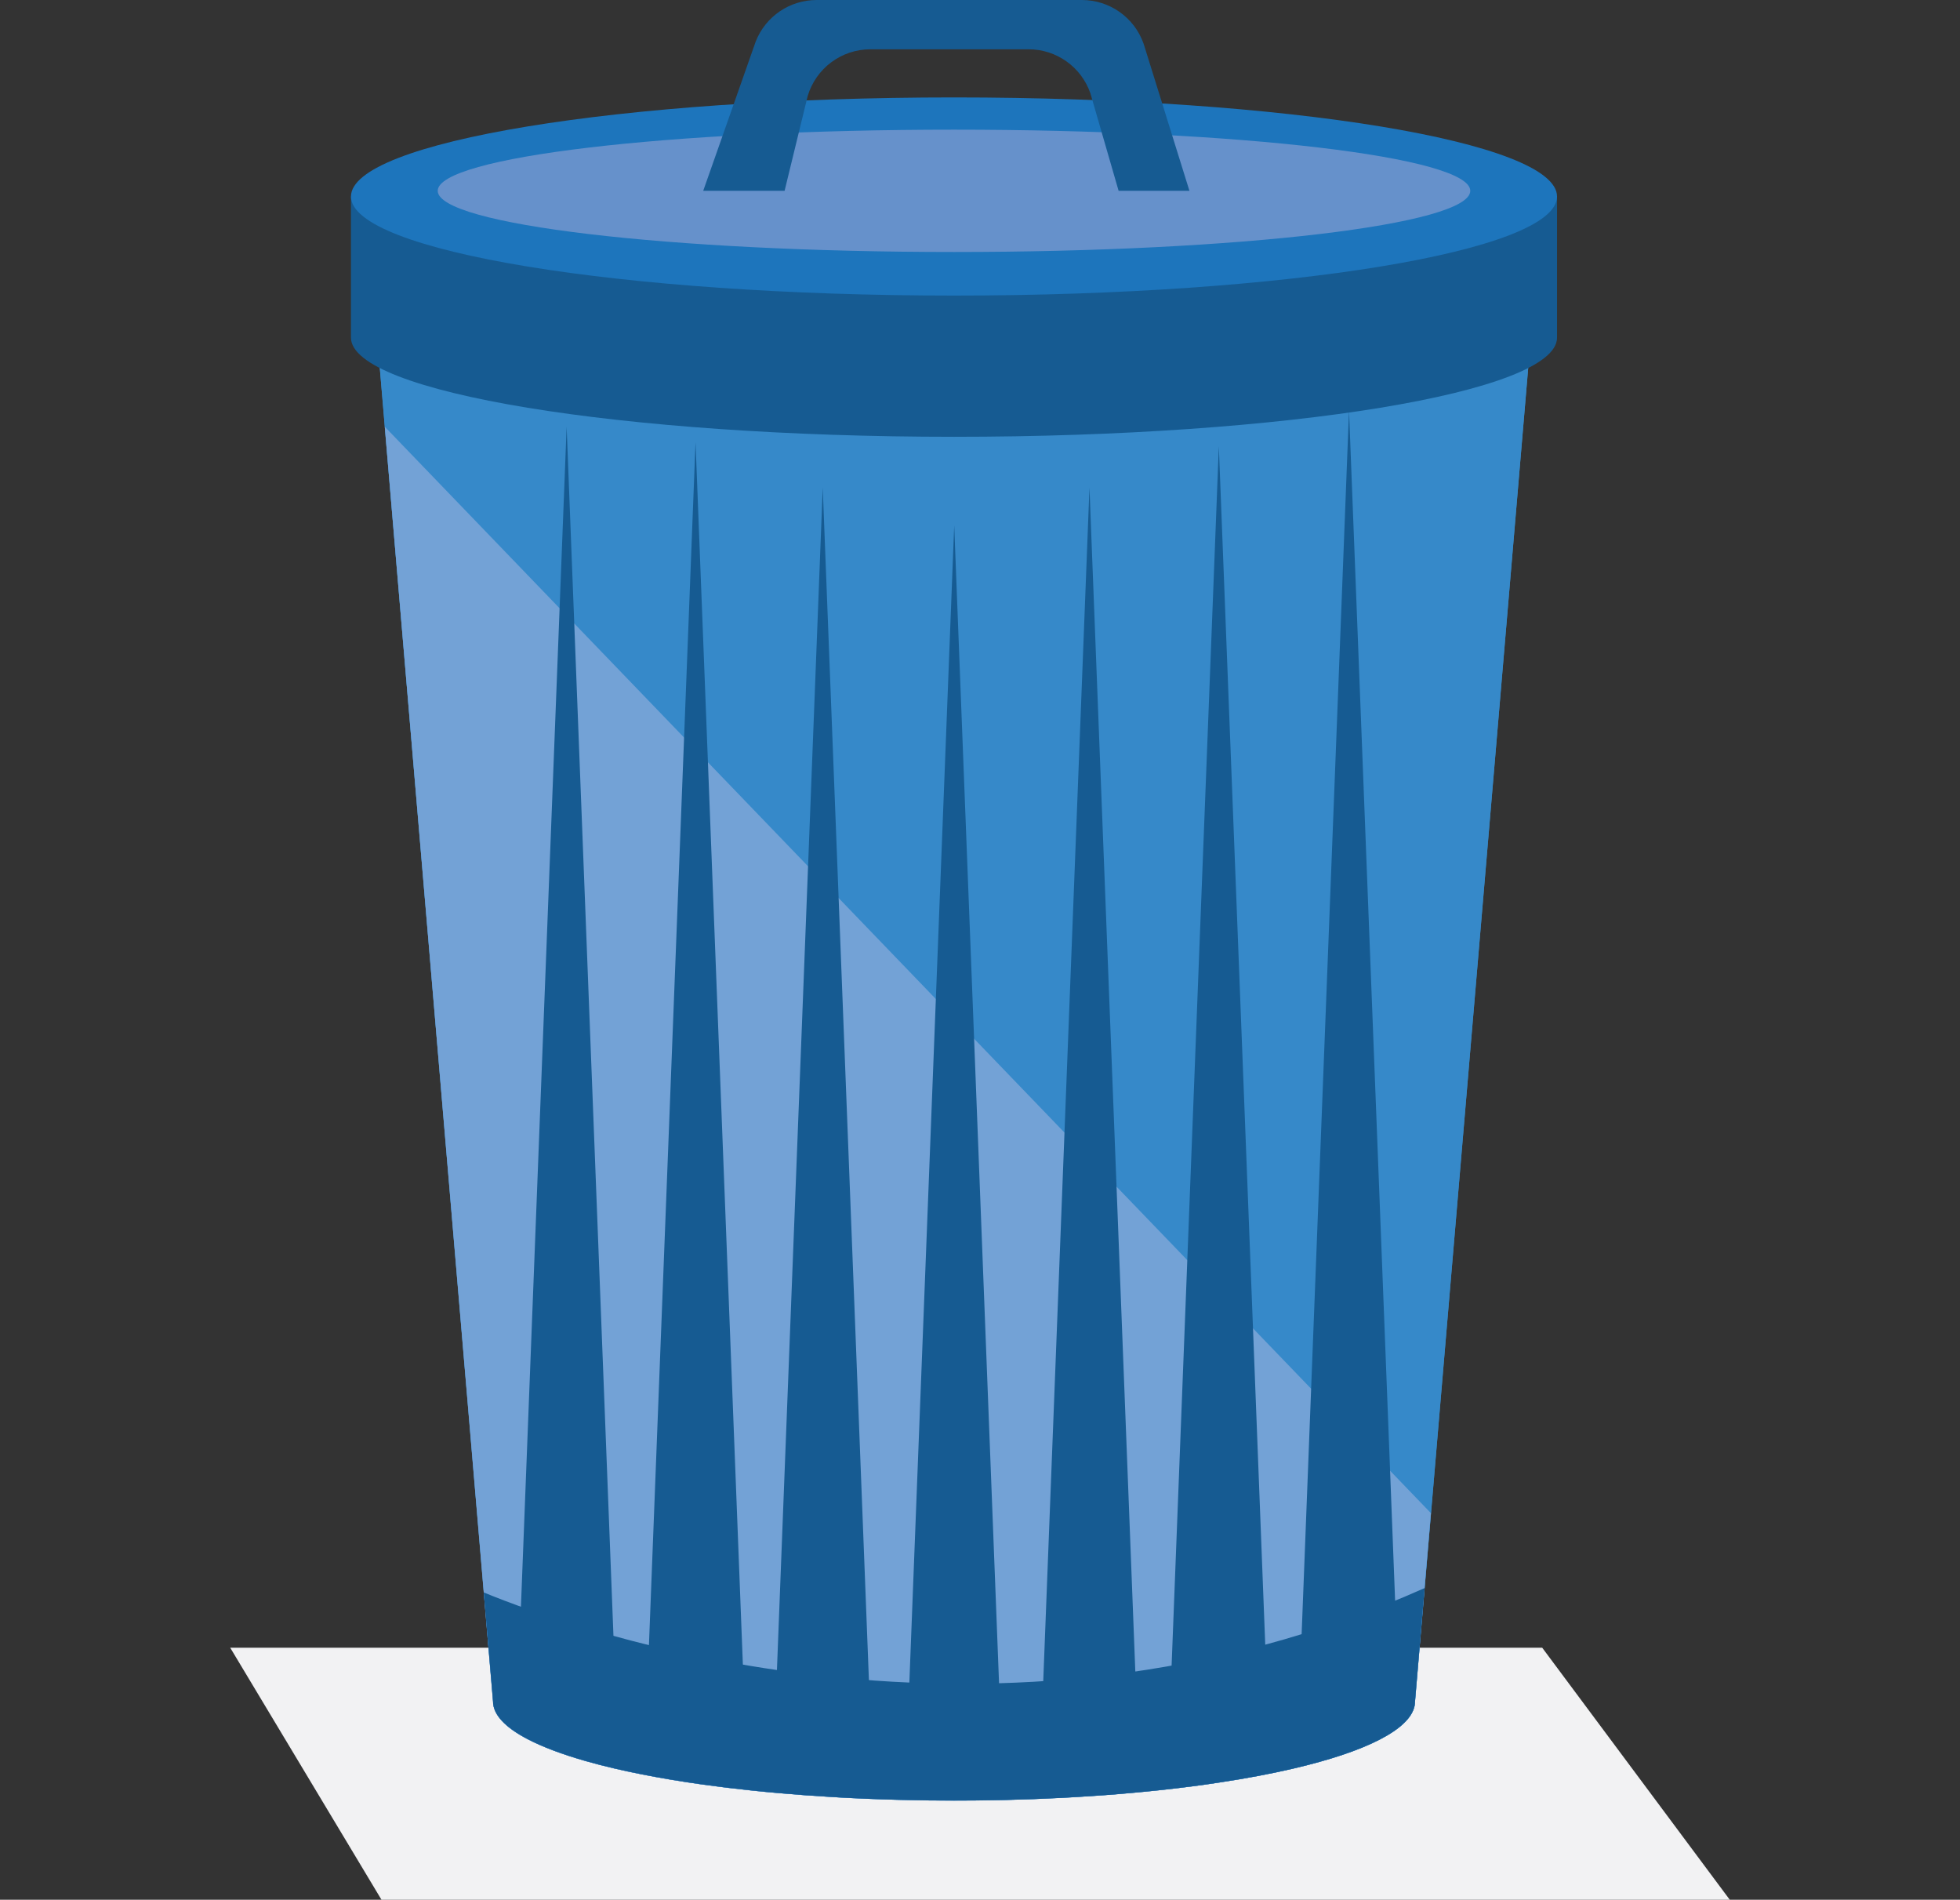 <?xml version="1.0" encoding="utf-8"?>
<!-- Generator: Adobe Illustrator 17.1.0, SVG Export Plug-In . SVG Version: 6.00 Build 0)  -->
<!DOCTYPE svg PUBLIC "-//W3C//DTD SVG 1.1//EN" "http://www.w3.org/Graphics/SVG/1.1/DTD/svg11.dtd">
<svg version="1.1" id="Layer_1" xmlns="http://www.w3.org/2000/svg" xmlns:xlink="http://www.w3.org/1999/xlink" x="0px" y="0px"
	 width="42.56px" height="41.244px" viewBox="0 0 42.56 41.244" enable-background="new 0 0 42.56 41.244" xml:space="preserve">
<rect x="0" y="0" width="42.56" height="41.244" fill="#333333" stroke="none"/>
<polyline fill="#F2F2F3" points="4.999,35.772 8.284,41.244 37.561,41.244 33.488,35.772 4.999,35.772 "/>
<path fill="#3689C9" d="M33.228,7.468L30.726,36.94c0,0.259-0.214,0.508-0.605,0.738c-0.404,0.238-0.998,0.457-1.742,0.646
	c-0.1,0.026-0.202,0.051-0.307,0.075c-0.476,0.11-1.008,0.211-1.584,0.298c-0.09,0.014-0.182,0.028-0.275,0.041
	c-0.421,0.06-0.866,0.113-1.329,0.158c-0.093,0.01-0.187,0.018-0.282,0.026c-0.399,0.037-0.811,0.067-1.234,0.092
	c-0.107,0.007-0.216,0.012-0.324,0.018c-0.391,0.02-0.792,0.035-1.2,0.045l-0.249,0.005c-0.289,0.006-0.582,0.008-0.878,0.008
	c-0.179,0-0.356-0.001-0.532-0.002c-0.108-0.002-0.214-0.003-0.321-0.006c-0.476-0.008-0.943-0.024-1.398-0.046
	c-0.132-0.007-0.264-0.013-0.395-0.022c-0.389-0.023-0.768-0.05-1.137-0.083c-0.201-0.017-0.398-0.036-0.592-0.056
	c-0.374-0.039-0.736-0.083-1.082-0.131c-0.235-0.033-0.464-0.068-0.685-0.105c-0.444-0.075-0.858-0.156-1.237-0.245
	c-0.217-0.051-0.422-0.104-0.615-0.159c-0.51-0.145-0.936-0.305-1.263-0.475c-0.486-0.253-0.753-0.53-0.753-0.82L8.203,7.468H33.228
	"/>
<path fill="#3689C9" d="M33.228,7.468l-1.86,21.914l-0.432,5.095l-0.209,2.462c0,0.259-0.214,0.508-0.605,0.738
	c-0.404,0.238-0.998,0.457-1.742,0.646c-0.1,0.026-0.202,0.051-0.307,0.075c-0.476,0.11-1.008,0.211-1.584,0.298
	c-0.09,0.014-0.182,0.028-0.275,0.041c-0.421,0.06-0.866,0.113-1.329,0.158c-0.093,0.01-0.187,0.018-0.282,0.026
	c-0.399,0.037-0.811,0.067-1.234,0.092c-0.107,0.007-0.216,0.012-0.324,0.018c-0.391,0.02-0.792,0.035-1.2,0.045l-0.249,0.005
	c-0.289,0.006-0.582,0.008-0.878,0.008c-0.179,0-0.356-0.001-0.532-0.002c-0.108-0.002-0.214-0.003-0.321-0.006
	c-0.476-0.008-0.943-0.024-1.398-0.046c-0.132-0.007-0.264-0.013-0.395-0.022c-0.389-0.023-0.768-0.05-1.137-0.083
	c-0.201-0.017-0.398-0.036-0.592-0.056c-0.374-0.039-0.736-0.083-1.082-0.131c-0.235-0.033-0.464-0.068-0.685-0.105
	c-0.444-0.075-0.858-0.156-1.237-0.245c-0.217-0.051-0.422-0.104-0.615-0.159c-0.51-0.145-0.936-0.305-1.263-0.475
	c-0.486-0.253-0.753-0.53-0.753-0.82l-0.201-2.365L8.355,9.264L8.203,7.468H33.228"/>
<path fill="#165B92" d="M33.81,4.266v3.065c0,1.188-5.863,2.152-13.094,2.152c-7.232,0-13.095-0.964-13.095-2.152V4.266H33.81"/>
<path fill="#1D75BC" d="M33.81,4.266c0,1.188-5.863,2.151-13.094,2.151c-7.232,0-13.095-0.963-13.095-2.151
	c0-1.188,5.863-2.151,13.095-2.151C27.947,2.115,33.81,3.078,33.81,4.266"/>
<path fill="#6691CB" d="M20.716,2.815c-6.192,0-11.211,0.594-11.211,1.328c0,0.733,5.019,1.328,11.211,1.328
	c6.191,0,11.21-0.594,11.21-1.328C31.926,3.409,26.907,2.815,20.716,2.815"/>
<path fill="#165B92" d="M25.828,4.143H24.29l-0.613-2.118C23.478,1.453,22.94,1.07,22.335,1.07h-3.435
	c-0.63,0-1.185,0.415-1.363,1.019l-0.5,2.053H15.27l1.141-3.244C16.625,0.356,17.149,0,17.733,0h5.759
	c0.603,0,1.141,0.381,1.341,0.95L25.828,4.143z"/>
<path fill="#73A2D6" d="M8.355,9.264l2.35,27.676c0,0.29,0.268,0.567,0.753,0.82c0.327,0.17,0.753,0.33,1.263,0.475
	c0.193,0.055,0.398,0.108,0.615,0.159c0.379,0.089,0.793,0.171,1.237,0.245c0.221,0.037,0.45,0.072,0.685,0.105
	c0.346,0.048,0.708,0.092,1.082,0.131c0.194,0.021,0.391,0.039,0.592,0.056c0.368,0.033,0.747,0.061,1.137,0.083
	c0.13,0.008,0.263,0.015,0.395,0.022c0.456,0.022,0.922,0.038,1.398,0.046c0.107,0.003,0.213,0.004,0.321,0.006
	c0.176,0.002,0.353,0.002,0.532,0.002c0.296,0,0.589-0.002,0.878-0.008l0.249-0.005c0.408-0.01,0.809-0.025,1.2-0.045
	c0.109-0.006,0.217-0.011,0.324-0.018c0.423-0.025,0.836-0.056,1.234-0.092c0.095-0.008,0.189-0.017,0.282-0.026
	c0.463-0.045,0.908-0.098,1.329-0.158c0.093-0.013,0.185-0.027,0.275-0.041c0.576-0.087,1.107-0.188,1.584-0.298
	c0.105-0.024,0.207-0.049,0.307-0.075c0.744-0.189,1.338-0.408,1.742-0.646c0.392-0.23,0.605-0.479,0.605-0.738l0.347-4.09
	L8.355,9.264"/>
<path fill="#165B92" d="M30.935,34.477l-0.209,2.463c0,0.259-0.214,0.508-0.605,0.738c-0.404,0.238-0.998,0.456-1.742,0.646
	c-0.1,0.026-0.202,0.051-0.307,0.075c-0.476,0.111-1.008,0.211-1.584,0.298c-0.091,0.014-0.182,0.027-0.275,0.041
	c-0.422,0.06-0.866,0.113-1.329,0.158c-0.093,0.01-0.187,0.018-0.282,0.027c-0.399,0.037-0.811,0.067-1.235,0.092
	c-0.107,0.007-0.215,0.012-0.324,0.018c-0.392,0.02-0.792,0.035-1.201,0.045l-0.249,0.005c-0.289,0.006-0.582,0.008-0.878,0.008
	c-0.179,0-0.356-0.001-0.532-0.003c-0.108-0.002-0.215-0.003-0.321-0.006c-0.476-0.008-0.943-0.024-1.398-0.047
	c-0.132-0.007-0.264-0.013-0.395-0.022c-0.389-0.022-0.768-0.05-1.137-0.083c-0.201-0.017-0.398-0.036-0.592-0.057
	c-0.374-0.039-0.736-0.083-1.082-0.131c-0.235-0.033-0.464-0.068-0.685-0.105c-0.444-0.075-0.858-0.156-1.237-0.245
	c-0.217-0.051-0.422-0.104-0.615-0.159c-0.51-0.146-0.936-0.305-1.263-0.476c-0.486-0.253-0.753-0.53-0.753-0.82l-0.201-2.365
	C12.469,35.38,21.578,38.651,30.935,34.477z"/>
<polygon fill="#165B92" points="21.773,38.593 19.666,38.593 20.72,11.406 "/>
<polygon fill="#165B92" points="24.71,37.771 22.604,37.771 23.657,10.585 "/>
<polygon fill="#165B92" points="18.918,37.771 16.812,37.771 17.865,10.585 "/>
<polygon fill="#165B92" points="16.156,36.785 14.05,36.785 15.103,9.598 "/>
<polygon fill="#165B92" points="13.357,36.451 11.251,36.451 12.304,9.264 "/>
<polygon fill="#165B92" points="27.519,36.873 25.413,36.873 26.466,9.687 "/>
<polygon fill="#165B92" points="30.346,36.097 28.24,36.097 29.293,8.911 "/>
</svg>
